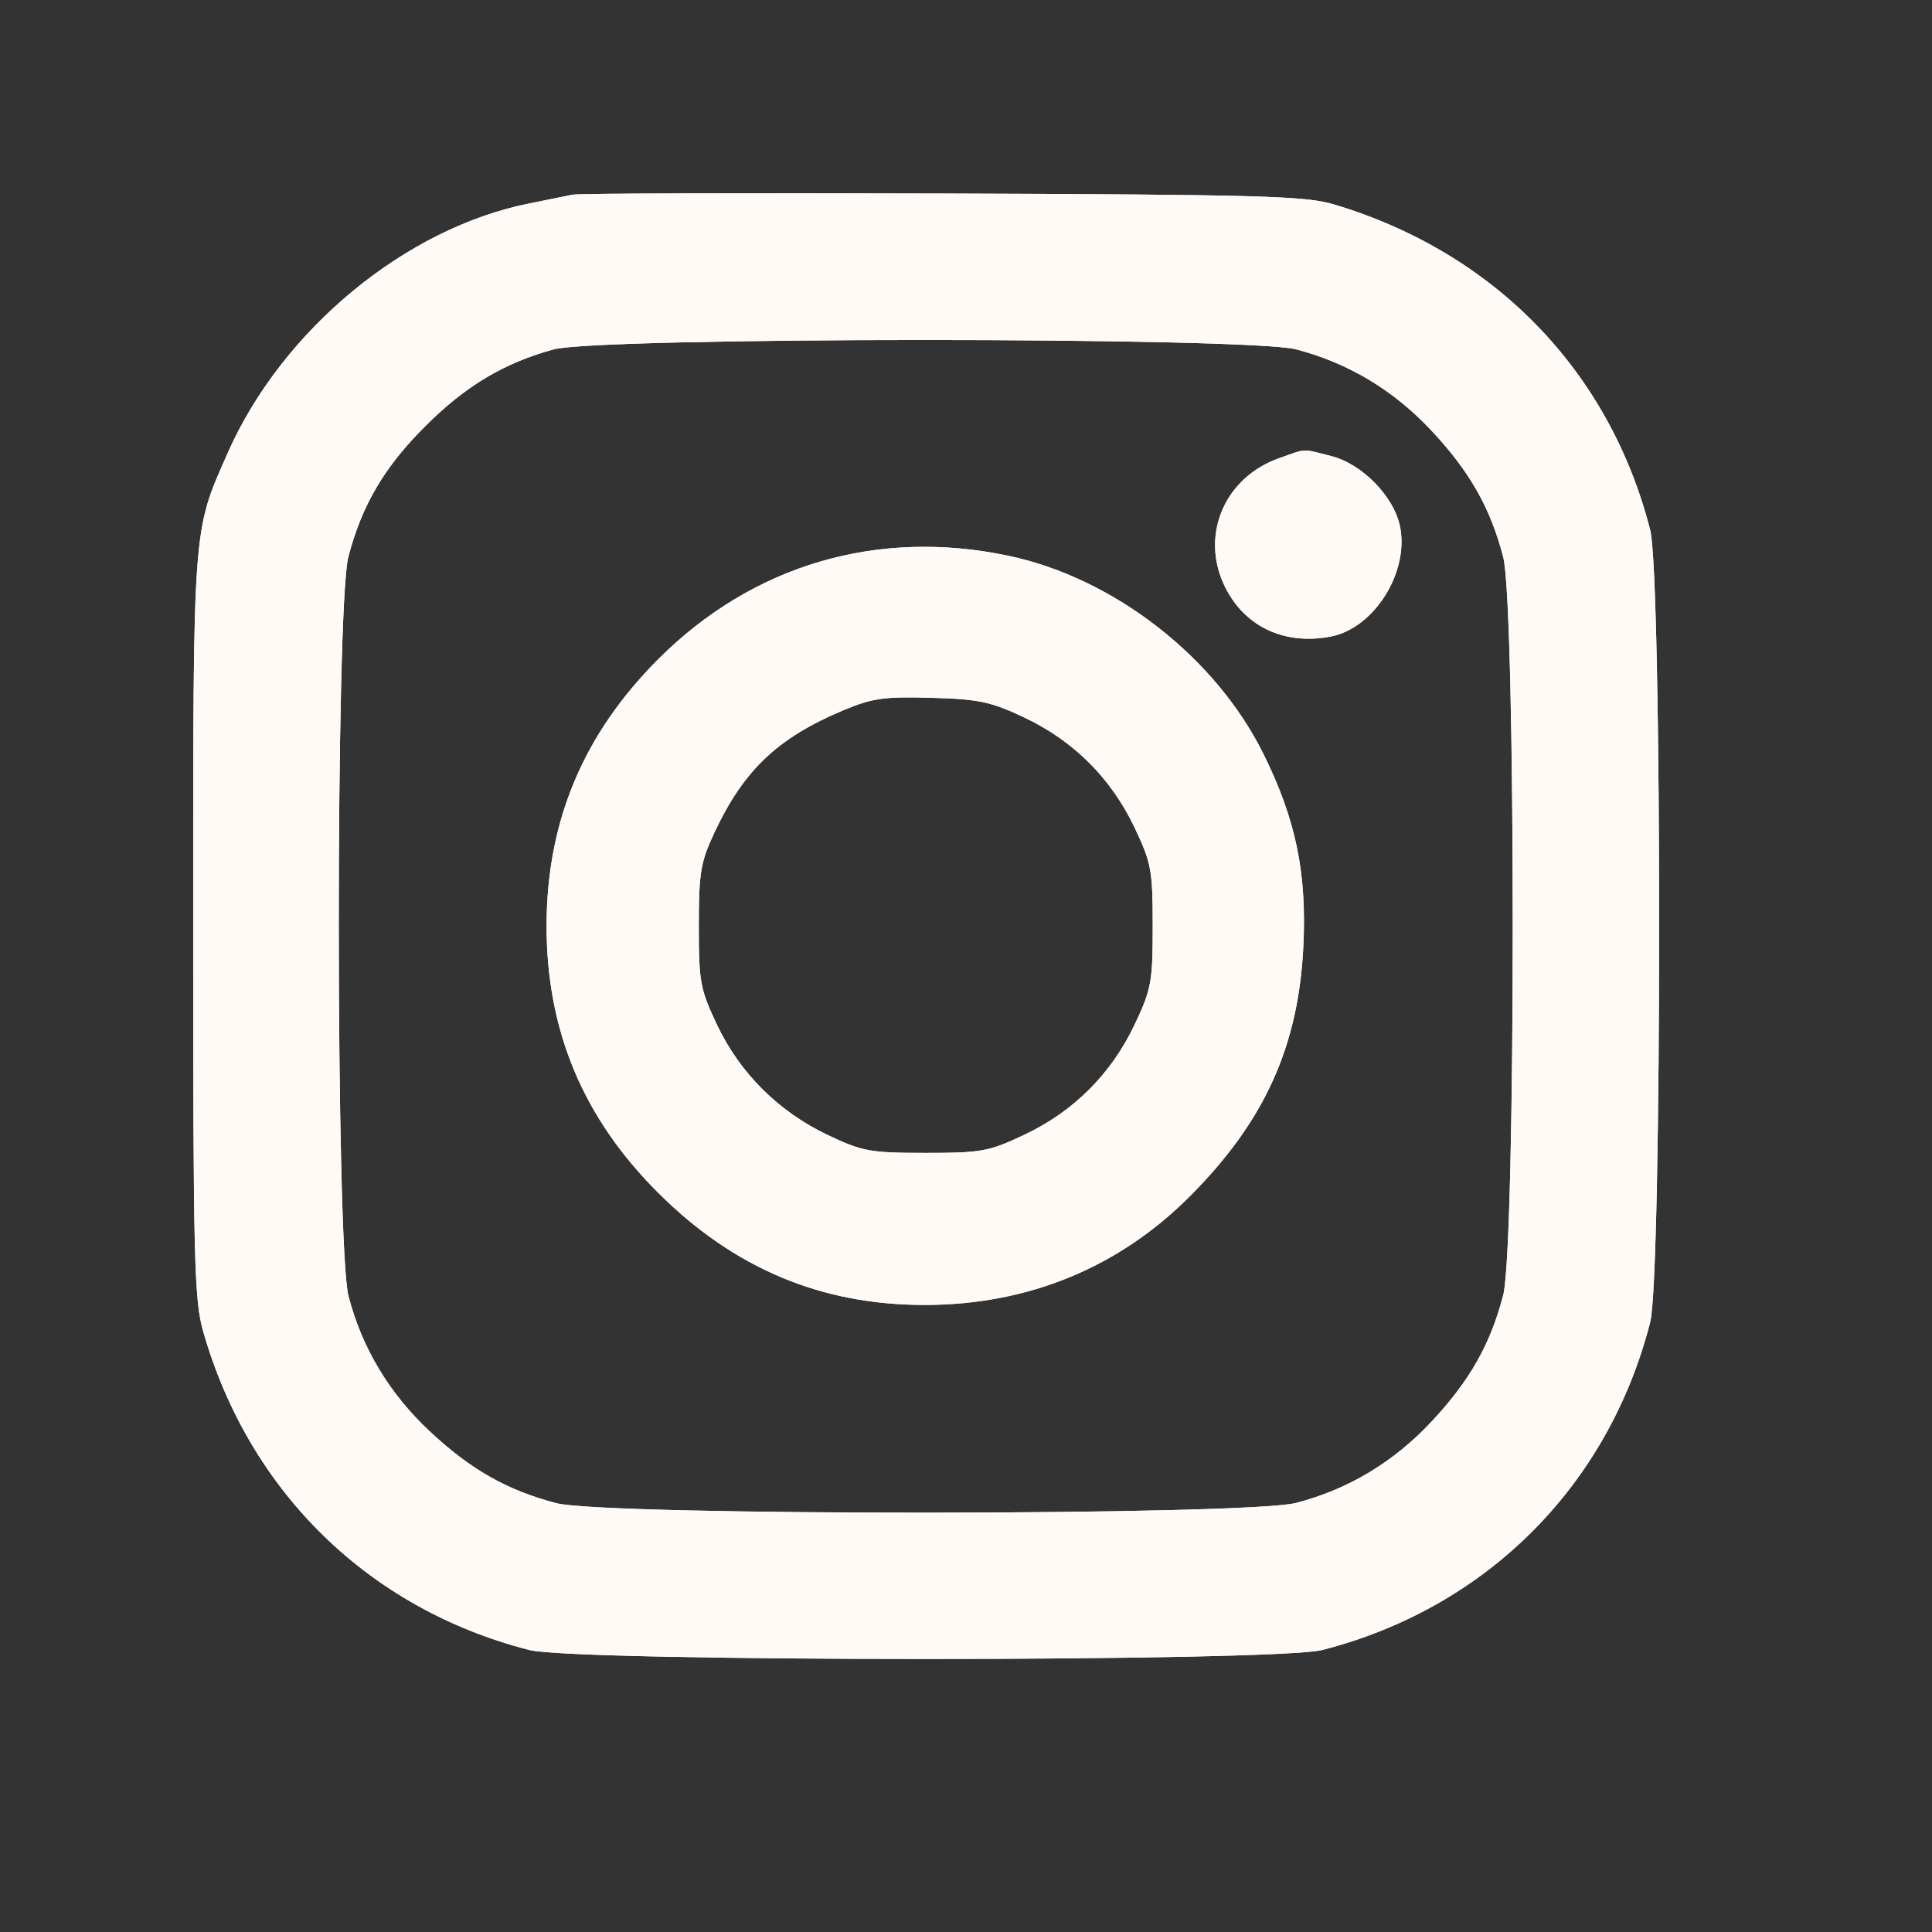 <svg width="23" height="23" viewBox="0 0 23 23" fill="none" xmlns="http://www.w3.org/2000/svg">
<rect x="0" y="0" width="23" height="23" fill="#333333" stroke="none"/>
<path fill-rule="evenodd" clip-rule="evenodd" d="M15.885 2.435C17.792 3.007 19.16 4.416 19.645 6.309C19.787 6.862 19.787 15.188 19.645 15.741C19.145 17.692 17.692 19.143 15.74 19.643C15.187 19.785 6.855 19.785 6.302 19.643C4.391 19.154 2.964 17.759 2.419 15.85C2.312 15.474 2.3 15.007 2.3 11.025C2.3 6.206 2.291 6.343 2.712 5.39C3.359 3.928 4.826 2.716 6.302 2.422C6.509 2.38 6.739 2.334 6.815 2.318C6.89 2.302 8.875 2.296 11.226 2.304C15.012 2.317 15.545 2.332 15.885 2.435ZM6.593 4.159C6.005 4.318 5.542 4.594 5.064 5.072C4.574 5.561 4.307 6.015 4.147 6.63C3.993 7.219 3.996 14.841 4.149 15.431C4.311 16.052 4.635 16.59 5.118 17.042C5.605 17.497 6.038 17.742 6.623 17.895C7.211 18.048 14.839 18.045 15.43 17.892C16.052 17.73 16.59 17.407 17.042 16.924C17.497 16.438 17.743 16.004 17.895 15.42C18.047 14.84 18.047 7.21 17.895 6.63C17.743 6.046 17.497 5.613 17.042 5.127C16.59 4.644 16.052 4.321 15.43 4.159C14.858 4.01 7.146 4.011 6.593 4.159ZM15.846 5.429C16.219 5.523 16.601 5.917 16.669 6.278C16.772 6.826 16.352 7.483 15.837 7.579C15.27 7.686 14.785 7.443 14.562 6.94C14.297 6.341 14.593 5.679 15.227 5.455C15.565 5.336 15.49 5.339 15.846 5.429ZM12.008 6.617C13.263 6.883 14.473 7.825 15.043 8.98C15.427 9.758 15.558 10.39 15.516 11.265C15.459 12.456 15.053 13.351 14.167 14.239C13.319 15.09 12.242 15.533 11.015 15.535C9.78 15.537 8.742 15.102 7.839 14.203C6.943 13.311 6.507 12.271 6.507 11.025C6.507 9.781 6.943 8.741 7.839 7.845C8.961 6.724 10.446 6.287 12.008 6.617ZM10.041 8.455C9.259 8.783 8.855 9.166 8.506 9.909C8.34 10.264 8.319 10.386 8.319 11.025C8.319 11.69 8.335 11.777 8.537 12.203C8.81 12.777 9.271 13.236 9.858 13.514C10.267 13.708 10.36 13.725 11.021 13.725C11.686 13.725 11.773 13.709 12.197 13.508C12.781 13.232 13.229 12.784 13.506 12.201C13.707 11.777 13.723 11.69 13.723 11.025C13.723 10.361 13.707 10.274 13.506 9.85C13.229 9.267 12.781 8.819 12.197 8.543C11.798 8.354 11.655 8.323 11.089 8.307C10.529 8.291 10.385 8.311 10.041 8.455Z" fill="#FFFAF6"/>
<path fill-rule="evenodd" clip-rule="evenodd" d="M15.885 2.435C17.792 3.007 19.16 4.416 19.645 6.309C19.787 6.862 19.787 15.188 19.645 15.741C19.145 17.692 17.692 19.143 15.74 19.643C15.187 19.785 6.855 19.785 6.302 19.643C4.391 19.154 2.964 17.759 2.419 15.85C2.312 15.474 2.3 15.007 2.3 11.025C2.3 6.206 2.291 6.343 2.712 5.39C3.359 3.928 4.826 2.716 6.302 2.422C6.509 2.38 6.739 2.334 6.815 2.318C6.89 2.302 8.875 2.296 11.226 2.304C15.012 2.317 15.545 2.332 15.885 2.435ZM6.593 4.159C6.005 4.318 5.542 4.594 5.064 5.072C4.574 5.561 4.307 6.015 4.147 6.63C3.993 7.219 3.996 14.841 4.149 15.431C4.311 16.052 4.635 16.59 5.118 17.042C5.605 17.497 6.038 17.742 6.623 17.895C7.211 18.048 14.839 18.045 15.43 17.892C16.052 17.73 16.59 17.407 17.042 16.924C17.497 16.438 17.743 16.004 17.895 15.42C18.047 14.84 18.047 7.21 17.895 6.63C17.743 6.046 17.497 5.613 17.042 5.127C16.59 4.644 16.052 4.321 15.43 4.159C14.858 4.01 7.146 4.011 6.593 4.159ZM15.846 5.429C16.219 5.523 16.601 5.917 16.669 6.278C16.772 6.826 16.352 7.483 15.837 7.579C15.27 7.686 14.785 7.443 14.562 6.94C14.297 6.341 14.593 5.679 15.227 5.455C15.565 5.336 15.49 5.339 15.846 5.429ZM12.008 6.617C13.263 6.883 14.473 7.825 15.043 8.98C15.427 9.758 15.558 10.39 15.516 11.265C15.459 12.456 15.053 13.351 14.167 14.239C13.319 15.09 12.242 15.533 11.015 15.535C9.78 15.537 8.742 15.102 7.839 14.203C6.943 13.311 6.507 12.271 6.507 11.025C6.507 9.781 6.943 8.741 7.839 7.845C8.961 6.724 10.446 6.287 12.008 6.617ZM10.041 8.455C9.259 8.783 8.855 9.166 8.506 9.909C8.34 10.264 8.319 10.386 8.319 11.025C8.319 11.69 8.335 11.777 8.537 12.203C8.81 12.777 9.271 13.236 9.858 13.514C10.267 13.708 10.36 13.725 11.021 13.725C11.686 13.725 11.773 13.709 12.197 13.508C12.781 13.232 13.229 12.784 13.506 12.201C13.707 11.777 13.723 11.69 13.723 11.025C13.723 10.361 13.707 10.274 13.506 9.85C13.229 9.267 12.781 8.819 12.197 8.543C11.798 8.354 11.655 8.323 11.089 8.307C10.529 8.291 10.385 8.311 10.041 8.455Z" fill="#FFFAF6"/>
</svg>
